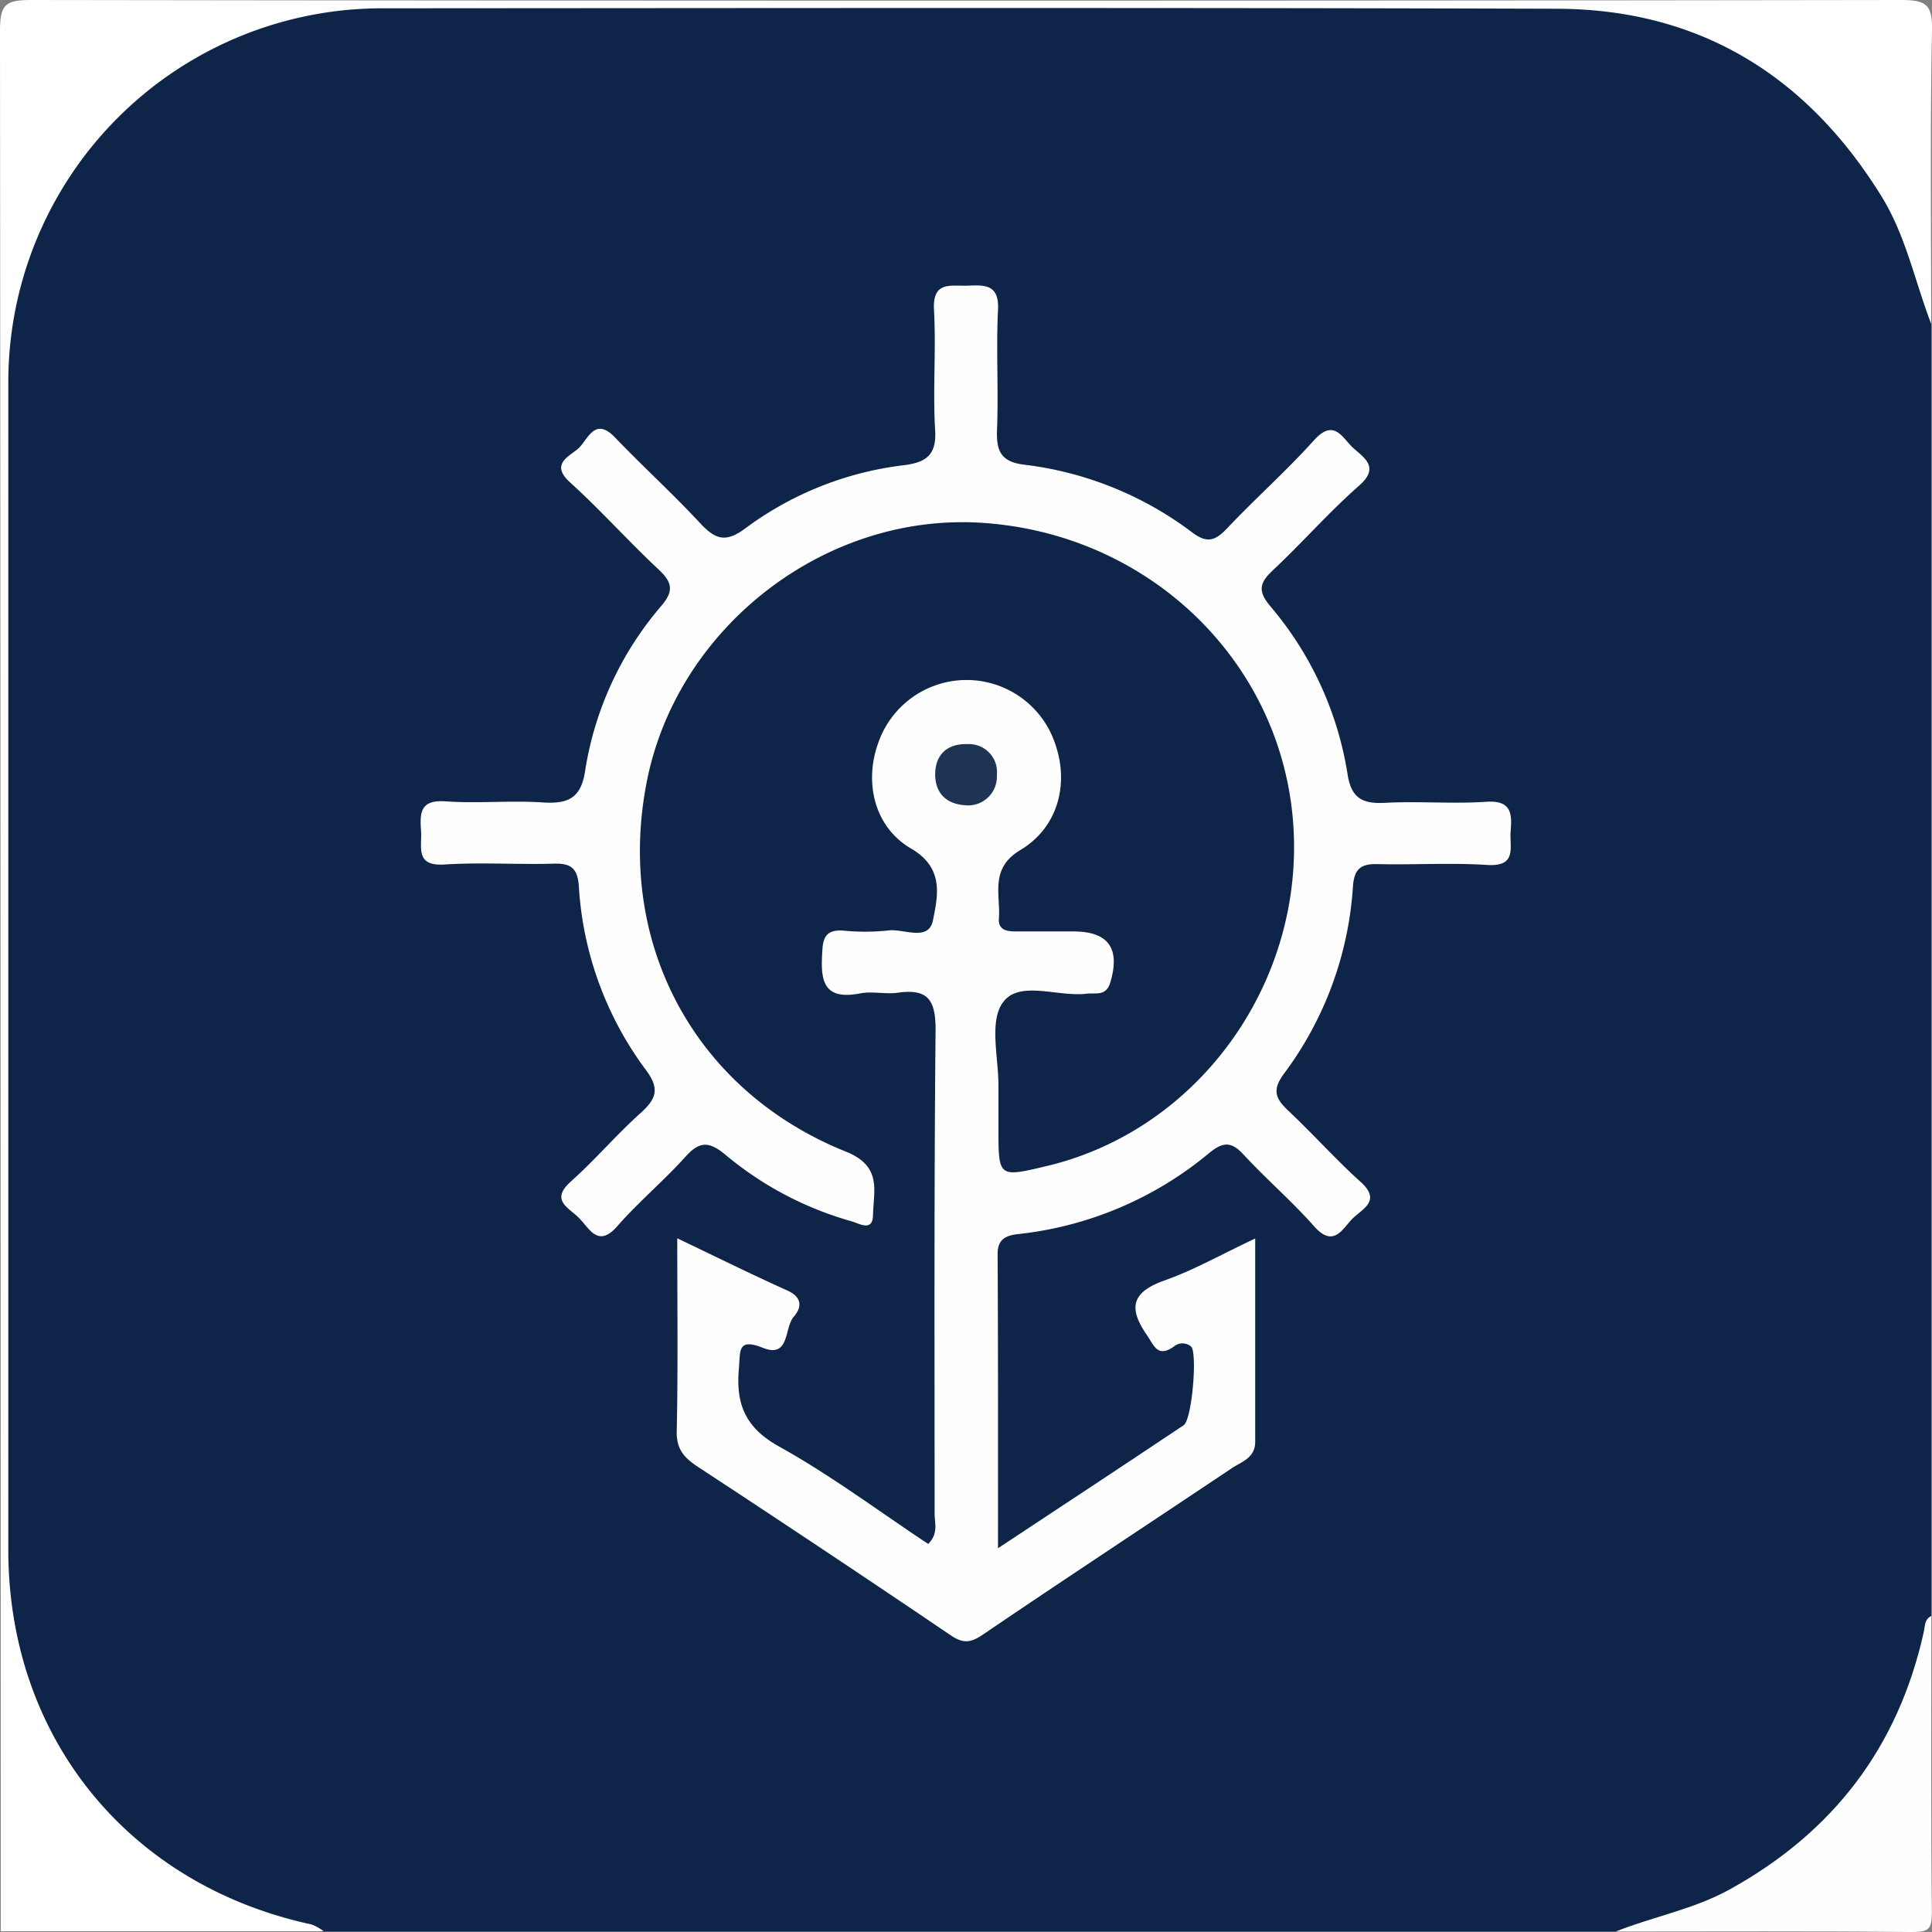 <svg xmlns="http://www.w3.org/2000/svg" viewBox="0 0 256 256"><rect x="0" y="0" width="256" height="256" fill="#808080" stroke="none"/><defs><style>.cls-1{fill:#0e2448;}.cls-2{fill:#fff;}.cls-3{fill:#fefefe;}.cls-4{fill:#fefeff;}.cls-5{fill:#1f3354;}</style></defs><g id="Layer_2" data-name="Layer 2"><g id="Layer_1-2" data-name="Layer 1"><g id="BzvrpH.tif"><path class="cls-1" d="M214.09,255.94H42.89C27,255.08,16,246.32,7.23,233.78c-5-7.13-6.62-15.08-6.62-23.52C.59,155.69,1,101.12.42,46.55.17,23.29,23.28.17,46.54.42,101.1,1,155.67.56,210.23.62c18.54,0,36.5,12.42,43.36,29.68,1.6,4,1.27,8.45,2.3,12.6V214.12c-1.2,16.67-10.67,27.83-24,36.56C226.4,254.26,220.27,255.05,214.09,255.94Z"/><path class="cls-2" d="M255.89,42.9c-2.17-5.62-3.33-11.61-6.56-16.85-9.88-16-24.11-24.83-43-24.89C154.43,1,102.54,1.07,50.64,1.1A49.53,49.53,0,0,0,1.1,50.66q0,77.36,0,154.71C1.1,230.19,17,249.77,41.28,255a6.15,6.15,0,0,1,1.61.9H.1Q.1,130,0,4.08C0,.67.67,0,4.08,0Q128,.18,251.91,0c3.41,0,4.15.66,4.09,4.08C255.74,17,255.89,30,255.89,42.9Z"/><path class="cls-3" d="M214.09,255.94c5-2,10.34-2.94,15.12-5.59,13.68-7.56,22.32-18.84,25.7-34.11.17-.8.09-1.67,1-2.12,0,13.11-.06,26.22.07,39.33,0,2.14-.42,2.57-2.56,2.55C240.3,255.87,227.19,255.94,214.09,255.94Z"/><path class="cls-4" d="M132.24,205.15c8.69-5.74,16.67-11,24.59-16.29,1.13-.75,1.85-9.61,1-10.43a1.76,1.76,0,0,0-2.29,0c-2.17,1.5-2.59-.1-3.6-1.57-2.51-3.64-1.9-5.68,2.38-7.2,3.86-1.36,7.48-3.43,12-5.55,0,9.3,0,18.12,0,26.94,0,2.14-1.79,2.62-3.09,3.49-11,7.36-22.08,14.64-33,22.06-1.62,1.1-2.62,1.2-4.28.07q-16.65-11.28-33.48-22.31c-1.77-1.17-2.85-2.29-2.8-4.7.18-8.28.07-16.57.07-25.58,5.11,2.44,9.79,4.76,14.55,6.9,2,.89,2,2.22.88,3.5-1.27,1.47-.51,5.53-4.07,4.12-3.38-1.35-3,.41-3.18,2.6-.45,4.68.72,7.91,5.26,10.44,6.89,3.83,13.25,8.59,19.81,12.94,1.39-1.38.85-2.77.85-4,0-21.4-.08-42.8.13-64.2,0-4-1.12-5.38-5-4.84-1.63.23-3.36-.22-5,.09-5.12,1-5.25-2-5-5.74.1-1.93.76-2.68,2.66-2.59a29.66,29.66,0,0,0,6,0c2.08-.32,5.42,1.57,6-1.39.64-3.21,1.49-6.91-2.89-9.46-4.9-2.85-6.26-8.79-4.37-14a12.38,12.38,0,0,1,23.46.15c1.83,5.24.39,11-4.57,14-4.17,2.46-2.67,5.88-2.9,9.1-.12,1.6,1.14,1.73,2.39,1.72,2.49,0,5,0,7.46,0,4.69,0,6.24,2.26,4.92,6.73-.57,1.92-1.93,1.37-3.15,1.52-3.82.48-9-1.89-11.14,1.23-1.8,2.59-.49,7.37-.54,11.17,0,1.83,0,3.65,0,5.48,0,6.49,0,6.49,6.5,4.93,20.26-4.86,34.29-24.64,32.52-45.84-1.8-21.45-19.52-38.19-41.68-39.39-20.61-1.11-39.95,14-43.94,34.34-4.16,21.18,6.21,40.9,26.37,49,4.82,1.93,3.69,5.12,3.61,8.33,0,2.38-1.8,1.2-2.91.89A45,45,0,0,1,96.11,153c-2.12-1.75-3.39-1.83-5.25.24-2.88,3.2-6.23,6-9.06,9.23-2.5,2.86-3.62.45-5-1s-4-2.38-1.13-4.94c3.21-2.87,6-6.17,9.23-9.06,2-1.83,2.59-3.14.71-5.66a45.23,45.23,0,0,1-8.91-24.37c-.16-2.4-1.06-3.07-3.33-3-4.81.14-9.64-.2-14.43.11-4,.27-3-2.32-3.15-4.47-.17-2.38-.11-4.13,3.23-3.9,4.29.31,8.63-.14,12.93.15,3.34.21,5.06-.57,5.59-4.24a43.9,43.9,0,0,1,10.1-21.82c1.7-2,1.41-3.14-.38-4.82-4-3.73-7.65-7.84-11.7-11.51-2.65-2.39-.28-3.39,1-4.45s2.17-4.41,4.94-1.52c3.67,3.84,7.61,7.41,11.22,11.3,2,2.15,3.37,2.75,6.07.72a43.91,43.91,0,0,1,21-8.35c2.89-.37,4.33-1.31,4.12-4.65-.32-5.28.14-10.62-.15-15.91-.22-3.91,2.24-3.14,4.48-3.23s4.18-.18,4,3.2c-.26,5.29.08,10.62-.13,15.92-.11,2.79.53,4.23,3.58,4.6A46,46,0,0,1,158,70.57c1.91,1.43,3,1.11,4.54-.5,3.76-4,7.88-7.62,11.53-11.69,2.77-3.09,3.81-.25,5.36,1.09s3.3,2.56.66,4.88c-4,3.51-7.49,7.52-11.36,11.15-1.75,1.63-2.18,2.72-.43,4.8a45.22,45.22,0,0,1,10.26,22.29c.49,3.19,2,3.94,4.92,3.79,4.47-.24,9,.16,13.43-.14,3.28-.22,3.47,1.45,3.26,3.87-.18,2.12.92,4.76-3.12,4.5-4.79-.31-9.62,0-14.43-.11-2.26-.07-3.19.58-3.35,3a46.36,46.36,0,0,1-9.16,24.8c-1.6,2.18-1.07,3.3.6,4.88,3.26,3.06,6.25,6.43,9.57,9.42,2.85,2.56.18,3.59-1.12,4.93s-2.46,3.83-5,1c-2.95-3.35-6.38-6.29-9.41-9.57-1.62-1.75-2.72-1.64-4.5-.2a47.46,47.46,0,0,1-25.23,10.75c-1.63.17-2.84.61-2.83,2.64C132.26,178.82,132.24,191.54,132.24,205.15Z"/><path class="cls-5" d="M128.4,106.72c-2.93,0-4.41-1.57-4.48-3.92-.08-2.63,1.44-4.29,4.27-4.2a3.71,3.71,0,0,1,3.9,4.1A3.81,3.81,0,0,1,128.4,106.72Z"/></g></g></g></svg>